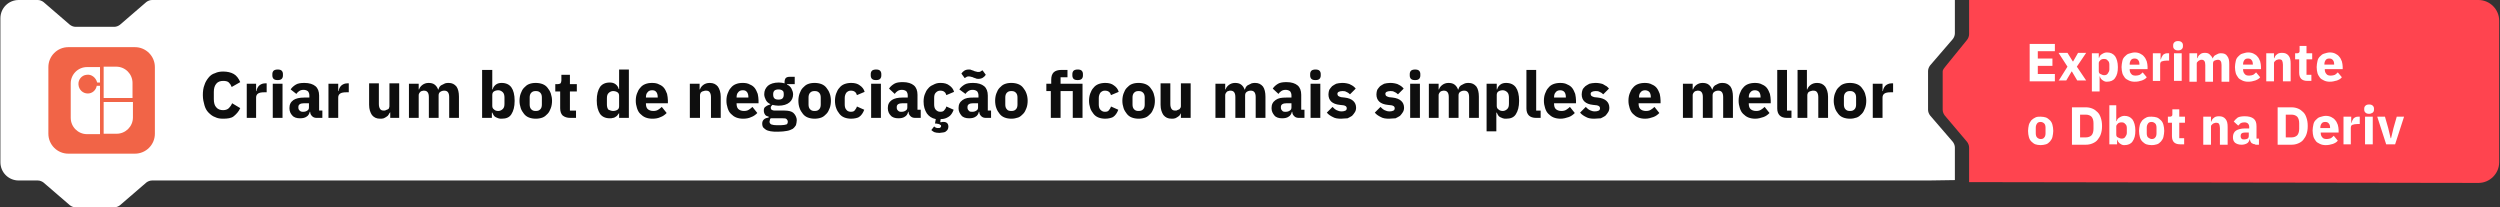 <svg xmlns="http://www.w3.org/2000/svg" width="615" height="51"><rect width="100%" height="100%" fill="#333333" stroke="none"/><style>.st0{fill:#fff}.st4{fill:none}</style><g id="Layer_3"><path class="st0" d="M474.3 44.4H37.4c-.5 0-1 .2-1.4.5l-6.5 5.6c-.4.3-.9.5-1.4.5h-9.5c-.5 0-1-.2-1.4-.5l-6.5-5.6c-.4-.3-.9-.5-1.4-.5H4.6c-2.5 0-4.5-2-4.5-4.5V4.5C.1 2 2.1 0 4.6 0h4.7c.5 0 1 .2 1.4.5l6.5 5.6c.4.3.9.5 1.4.5h9.5c.5 0 1-.2 1.4-.5L36 .5c.4-.3.9-.5 1.4-.5h443.5v8.2c0 .5-.2 1-.5 1.4l-5.6 6.5c-.3.4-.5.9-.5 1.4V27c0 .5.2 1 .5 1.4l5.6 6.5c.3.4.5.9.5 1.4v8l-6.6.1z"/><path d="M54.9 29.2c-.8 0-1.4-.1-2-.4-.6-.2-1.1-.6-1.6-1.1s-.8-1.1-1-1.8c-.2-.7-.4-1.5-.4-2.5 0-.9.1-1.8.4-2.5.2-.7.6-1.3 1-1.8s.9-.9 1.6-1.1c.6-.3 1.3-.4 2-.4 1 0 1.9.2 2.6.6.7.4 1.2 1.1 1.6 2L57 21.4c-.2-.5-.4-.8-.7-1.1-.3-.3-.8-.4-1.4-.4-.7 0-1.3.2-1.7.7-.4.5-.6 1.1-.6 2v1.8c0 .9.2 1.6.6 2 .4.5 1 .7 1.7.7.6 0 1.1-.2 1.4-.5s.6-.7.8-1.2l2 1.2c-.4.9-1 1.5-1.6 2s-1.6.6-2.6.6zm5.8-.2v-8.4H63v1.8h.1c0-.2.1-.5.2-.7s.2-.4.4-.6c.2-.2.4-.3.6-.4.2-.1.5-.2.9-.2h.4v2.2H65c-.7 0-1.2.1-1.5.3s-.5.5-.5 1v5h-2.3zm7.6-9.3c-.5 0-.8-.1-1-.3-.2-.2-.3-.5-.3-.8v-.4c0-.3.1-.6.3-.8.2-.2.6-.3 1-.3.5 0 .8.1 1 .3.2.2.3.5.3.8v.4c0 .3-.1.6-.3.8s-.5.3-1 .3zm-1.2.9h2.4V29h-2.4v-8.4zM77.9 29c-.4 0-.8-.1-1.1-.4-.3-.3-.5-.6-.5-1.1h-.1c-.1.5-.4 1-.8 1.2-.4.3-1 .4-1.6.4-.8 0-1.5-.2-1.9-.7-.4-.4-.7-1-.7-1.8 0-.9.3-1.5 1-2 .6-.4 1.5-.6 2.6-.6h1.3v-.5c0-.4-.1-.7-.3-1-.2-.2-.6-.4-1.1-.4-.5 0-.8.1-1.1.3-.3.2-.5.4-.7.7L71.5 22c.3-.5.8-.9 1.3-1.2.5-.3 1.2-.4 2.1-.4 1.2 0 2.1.3 2.7.8.6.5.9 1.3.9 2.3v3.7h.8V29h-1.4zm-3.3-1.5c.4 0 .7-.1 1-.3.3-.2.4-.4.4-.8v-1h-1.2c-.9 0-1.4.3-1.4.9v.2c0 .3.1.5.3.7.3.3.6.3.9.3zm6.2 1.5v-8.4h2.4v1.8h.1c0-.2.1-.5.2-.7s.2-.4.4-.6c.2-.2.4-.3.6-.4.2-.1.5-.2.9-.2h.4v2.2h-.6c-.7 0-1.2.1-1.5.3s-.5.5-.5 1v5h-2.4zM96 27.6c-.2.2-.3.4-.4.6-.1.2-.3.4-.5.5s-.4.3-.7.4c-.3.1-.6.1-.9.1-.9 0-1.5-.3-2-.9-.4-.6-.7-1.4-.7-2.5v-5.3h2.4v5.1c0 .5.1.9.3 1.2s.5.4.9.4c.2 0 .4 0 .5-.1.2-.1.3-.1.5-.2s.3-.2.3-.4c.1-.1.1-.3.1-.5v-5.5h2.4V29H96v-1.4zm4.6 1.4v-8.4h2.4V22h.1c.1-.4.4-.8.8-1.1.4-.3.9-.5 1.5-.5s1.1.1 1.5.4.7.7.9 1.3c.1-.2.2-.5.3-.7.2-.2.3-.4.6-.5s.5-.3.8-.4.6-.1.9-.1c.8 0 1.4.3 1.9.9.4.6.6 1.4.6 2.5V29h-2.4v-5.1c0-1.1-.4-1.6-1.2-1.6-.4 0-.7.1-1 .3-.3.2-.4.5-.4.9V29h-2.4v-5.1c0-1.1-.4-1.6-1.2-1.6-.2 0-.3 0-.5.1-.2 0-.3.1-.4.2-.1.1-.2.2-.3.4-.1.2-.1.3-.1.5V29h-2.4zm18.1-11.8h2.4V22h.1c.1-.5.4-.9.8-1.2.4-.3.9-.4 1.4-.4 1.1 0 1.9.4 2.4 1.1.5.7.8 1.8.8 3.3s-.3 2.5-.8 3.3c-.5.8-1.3 1.1-2.4 1.1-.3 0-.5 0-.8-.1s-.5-.2-.7-.3c-.2-.1-.4-.3-.5-.5l-.3-.6h-.1V29h-2.4V17.2zm3.9 10.1c.4 0 .8-.2 1.1-.5.3-.3.4-.7.4-1.3V24c0-.5-.1-1-.4-1.3-.3-.3-.7-.5-1.1-.5-.4 0-.8.1-1.1.3-.3.2-.4.5-.4.9V26c0 .4.1.7.4.9.3.3.6.4 1.1.4zm9.2 1.9c-.6 0-1.2-.1-1.7-.3-.5-.2-.9-.5-1.2-.9s-.6-.8-.8-1.4-.3-1.2-.3-1.8.1-1.3.3-1.8.4-1 .8-1.4.7-.7 1.2-.9c.5-.2 1-.3 1.7-.3.6 0 1.2.1 1.7.3.5.2.9.5 1.2.9s.6.8.8 1.4.3 1.2.3 1.8-.1 1.3-.3 1.8-.4 1-.8 1.4-.7.7-1.2.9c-.5.2-1.1.3-1.7.3zm0-1.9c.5 0 .8-.1 1.1-.4s.4-.7.4-1.2V24c0-.5-.1-.9-.4-1.2s-.6-.4-1.1-.4-.8.1-1.1.4-.4.7-.4 1.2v1.7c0 .5.1.9.4 1.2s.6.4 1.1.4zm8.5 1.7c-.8 0-1.4-.2-1.9-.6-.4-.4-.6-1-.6-1.8v-4.1h-1.2v-1.8h.6c.3 0 .5-.1.7-.2.1-.2.2-.4.2-.7v-1.4h2.1v2.3h1.7v1.8h-1.7v4.7h1.5V29h-1.4zm12.1-1.4c-.1.2-.2.4-.4.6-.1.2-.3.4-.5.5-.2.1-.4.3-.7.3-.3.1-.5.1-.8.1-1.1 0-1.9-.4-2.4-1.1-.5-.8-.8-1.8-.8-3.3s.3-2.5.8-3.3c.5-.7 1.3-1.1 2.4-1.1.5 0 1 .1 1.4.4.4.3.7.7.8 1.2h.1v-4.8h2.4V29h-2.4v-1.4zm-1.6-.3c.4 0 .8-.1 1.1-.3.3-.2.4-.5.4-.9v-2.5c0-.4-.1-.7-.4-.9-.3-.2-.7-.3-1.1-.3s-.8.2-1.1.5c-.3.3-.4.7-.4 1.3v1.5c0 .5.1 1 .4 1.3.3.1.7.3 1.1.3zm9.7 1.9c-.6 0-1.2-.1-1.7-.3-.5-.2-.9-.5-1.3-.9s-.6-.8-.8-1.4-.3-1.2-.3-1.8c0-.7.1-1.3.3-1.8.2-.5.4-1 .8-1.4.3-.4.7-.7 1.2-.9.5-.2 1-.3 1.7-.3s1.3.1 1.8.4c.5.2.9.5 1.2.9s.5.9.7 1.4c.1.5.2 1.1.2 1.6v.7h-5.4v.1c0 .5.1 1 .4 1.3.3.3.8.5 1.4.5.5 0 .9-.1 1.2-.3.3-.2.6-.4.9-.7l1.2 1.5c-.4.4-.9.8-1.5 1-.6.3-1.3.4-2 .4zm-.1-7c-.5 0-.9.2-1.1.5-.3.3-.4.7-.4 1.3h2.9v-.1c0-.5-.1-.9-.3-1.2-.3-.4-.6-.5-1.1-.5zm9.3 6.8v-8.4h2.4V22h.1c.1-.4.4-.8.8-1.1.4-.3.9-.5 1.6-.5.9 0 1.5.3 2 .9.4.6.7 1.4.7 2.5V29h-2.4v-5.1c0-.5-.1-.9-.3-1.2-.2-.3-.5-.4-.9-.4-.2 0-.4 0-.6.1-.2 0-.3.1-.5.2-.1.1-.3.2-.3.4-.1.2-.1.3-.1.5V29h-2.5zm13.1.2c-.6 0-1.2-.1-1.7-.3-.5-.2-.9-.5-1.3-.9s-.6-.8-.8-1.4-.3-1.2-.3-1.8c0-.7.1-1.3.3-1.8.2-.5.4-1 .8-1.4.3-.4.7-.7 1.2-.9.5-.2 1-.3 1.7-.3s1.3.1 1.8.4c.5.2.9.5 1.2.9s.5.9.7 1.4c.1.5.2 1.1.2 1.6v.7h-5.4v.1c0 .5.1 1 .4 1.3.3.3.8.5 1.4.5.5 0 .9-.1 1.2-.3.3-.2.6-.4.9-.7l1.2 1.5c-.4.4-.9.8-1.5 1-.6.3-1.3.4-2 .4zm-.1-7c-.5 0-.9.2-1.1.5-.3.3-.4.7-.4 1.3h2.9v-.1c0-.5-.1-.9-.3-1.2-.3-.4-.6-.5-1.1-.5zm13.3 7.4c0 .4-.1.8-.2 1.2-.2.3-.4.6-.8.9-.4.2-.8.4-1.4.5-.6.1-1.3.2-2.2.2-.7 0-1.3 0-1.8-.1s-.9-.2-1.2-.4c-.3-.2-.5-.4-.7-.6-.1-.2-.2-.5-.2-.8 0-.5.1-.8.4-1.1s.7-.4 1.2-.5v-.2c-.4-.1-.7-.2-.9-.5-.2-.3-.3-.6-.3-1 0-.2 0-.4.1-.6.1-.2.2-.3.4-.4.1-.1.3-.2.5-.3.2-.1.4-.1.6-.2v-.1c-.5-.2-.9-.6-1.1-1-.2-.4-.4-.9-.4-1.4 0-.9.3-1.5.9-2.1.6-.5 1.5-.8 2.7-.8.6 0 1 .1 1.4.2v-.3c0-.4.1-.8.3-1s.5-.3.9-.3h1.3v1.8h-1.9v.1c.5.2.9.6 1.1 1 .2.4.4.9.4 1.4 0 .8-.3 1.5-.9 2-.6.5-1.5.8-2.7.8-.5 0-1-.1-1.5-.2-.2.2-.4.4-.4.7 0 .2.1.4.2.5.2.1.4.2.8.2h2.4c1 0 1.8.2 2.2.6s.8 1 .8 1.8zm-2.2.3c0-.2-.1-.4-.3-.6s-.5-.2-1-.2h-2.9c-.1.1-.2.2-.2.4 0 .1-.1.3-.1.4 0 .3.1.5.4.7.3.1.7.2 1.4.2h1c.6 0 1.1-.1 1.4-.2.2-.1.3-.4.3-.7zm-2.3-5.4c.5 0 .8-.1 1-.3s.3-.5.3-.9v-.2c0-.4-.1-.7-.3-.8-.2-.2-.6-.3-1-.3s-.8.1-1 .3c-.2.2-.3.5-.3.8v.2c0 .4.1.7.3.9s.5.3 1 .3zm8.9 4.7c-.6 0-1.2-.1-1.7-.3-.5-.2-.9-.5-1.2-.9s-.6-.8-.8-1.4c-.2-.5-.3-1.2-.3-1.8s.1-1.3.3-1.8c.2-.5.4-1 .8-1.4s.7-.7 1.2-.9c.5-.2 1-.3 1.7-.3.6 0 1.2.1 1.7.3.5.2.9.5 1.2.9s.6.8.8 1.4c.2.5.3 1.2.3 1.8s-.1 1.3-.3 1.8c-.2.5-.4 1-.8 1.4s-.7.7-1.2.9c-.5.2-1.1.3-1.7.3zm0-1.9c.5 0 .8-.1 1.1-.4s.4-.7.4-1.2V24c0-.5-.1-.9-.4-1.2s-.6-.4-1.1-.4c-.5 0-.8.1-1.1.4-.3.3-.4.7-.4 1.2v1.7c0 .5.1.9.4 1.2.3.3.6.4 1.1.4zm9 1.9c-.6 0-1.2-.1-1.7-.3-.5-.2-.9-.5-1.2-.9-.3-.4-.6-.8-.8-1.4-.2-.5-.3-1.2-.3-1.8s.1-1.3.3-1.8c.2-.5.4-1 .8-1.4.3-.4.7-.7 1.2-.9.5-.2 1.1-.3 1.7-.3.9 0 1.6.2 2.1.6.6.4 1 .9 1.2 1.6l-1.9.8c-.1-.3-.2-.6-.5-.8-.2-.2-.6-.3-1-.3-.5 0-.8.2-1.1.5-.2.3-.4.7-.4 1.3v1.6c0 .5.1 1 .4 1.3.2.3.6.5 1.1.5.5 0 .8-.1 1-.4.2-.3.4-.5.5-.9l1.8.8c-.3.8-.7 1.4-1.3 1.8-.3.2-1.1.4-1.9.4zm6.1-9.5c-.5 0-.8-.1-1-.3s-.3-.5-.3-.8v-.4c0-.3.1-.6.3-.8.2-.2.6-.3 1-.3.5 0 .8.1 1 .3.2.2.3.5.3.8v.4c0 .3-.1.6-.3.8s-.5.3-1 .3zm-1.2.9h2.4V29h-2.4v-8.4zm10.8 8.4c-.4 0-.8-.1-1.1-.4-.3-.3-.5-.6-.5-1.1h-.1c-.1.5-.4 1-.8 1.2-.4.3-1 .4-1.6.4-.8 0-1.5-.2-1.9-.7-.4-.4-.7-1-.7-1.8 0-.9.3-1.5 1-2 .6-.4 1.5-.6 2.6-.6h1.3v-.5c0-.4-.1-.7-.3-1-.2-.2-.6-.4-1.1-.4-.5 0-.8.1-1.1.3-.3.2-.5.4-.7.7l-1.4-1.3c.3-.5.8-.9 1.3-1.2.5-.3 1.2-.4 2.1-.4 1.2 0 2.1.3 2.7.8.6.5.9 1.3.9 2.3V27h.8v2h-1.4zm-3.3-1.5c.4 0 .7-.1 1-.3.3-.2.4-.4.4-.8v-1H222c-.9 0-1.4.3-1.4.9v.2c0 .3.1.5.3.7.3.3.5.3.9.3zm9.6-7.1c.9 0 1.6.2 2.1.6.6.4 1 .9 1.2 1.6l-1.9.8c-.1-.3-.2-.6-.5-.8-.2-.2-.6-.3-1-.3-.5 0-.8.2-1.1.5s-.4.7-.4 1.3v1.6c0 .5.1 1 .4 1.3s.6.5 1.1.5c.5 0 .8-.1 1-.4.2-.2.4-.5.5-.9l1.8.8c-.3.8-.7 1.4-1.2 1.7-.6.4-1.2.6-2 .6l-.1.7.1.1c.1 0 .3-.1.4-.1h.4c.3 0 .6.1.8.3s.3.5.3.9c0 .3-.1.5-.2.7-.1.2-.3.3-.5.5-.2.1-.4.2-.7.2-.3 0-.5.1-.8.1-.6 0-1-.1-1.3-.2-.3-.2-.5-.3-.7-.5l.7-.9c.1.1.2.2.4.3s.4.1.6.1c.2 0 .4 0 .5-.1.1-.1.2-.2.2-.3v-.2c0-.1-.1-.1-.2-.2s-.2-.1-.4-.2c-.2 0-.4-.1-.6-.1h-.3l.2-1.1c-1-.2-1.7-.7-2.2-1.4-.5-.8-.8-1.7-.8-2.9 0-.7.1-1.3.3-1.8.2-.5.4-1 .8-1.4.3-.4.7-.7 1.2-.9.7-.4 1.2-.5 1.9-.5zm11.1 8.6c-.4 0-.8-.1-1.1-.4-.3-.3-.5-.6-.5-1.1h-.1c-.1.5-.4 1-.8 1.2-.4.3-1 .4-1.6.4-.8 0-1.5-.2-1.9-.7s-.7-1-.7-1.8c0-.9.3-1.5 1-2s1.5-.6 2.6-.6h1.3v-.5c0-.4-.1-.7-.3-1-.2-.2-.6-.4-1.1-.4-.5 0-.8.1-1.1.3-.3.2-.5.4-.7.7L236 22c.3-.5.8-.9 1.3-1.2.5-.3 1.2-.4 2.1-.4 1.2 0 2.1.3 2.7.8.6.5.9 1.3.9 2.3v3.7h.8V29h-1.3zm-1.8-9.6c-.2 0-.5 0-.6-.1-.2-.1-.4-.1-.6-.2-.2-.1-.4-.2-.6-.2-.2-.1-.4-.1-.6-.1-.2 0-.3 0-.5.1-.1.1-.3.2-.5.3l-.8-1.1c.2-.3.4-.5.7-.7.3-.2.7-.3 1.1-.3.2 0 .5 0 .6.1.2.1.4.1.6.2.2.1.4.2.6.2.2.1.4.1.6.1.2 0 .3 0 .5-.1.1-.1.3-.2.5-.3l.8 1.1c-.2.3-.4.5-.7.7s-.7.3-1.1.3zm-1.5 8.1c.4 0 .7-.1 1-.3.3-.2.4-.4.4-.8v-1h-1.2c-.9 0-1.4.3-1.4.9v.2c0 .3.1.5.3.7.2.3.5.3.9.3zm9.6 1.7c-.6 0-1.2-.1-1.7-.3-.5-.2-.9-.5-1.2-.9s-.6-.8-.8-1.4c-.2-.5-.3-1.2-.3-1.8s.1-1.3.3-1.8c.2-.5.4-1 .8-1.4s.7-.7 1.2-.9c.5-.2 1-.3 1.7-.3.6 0 1.2.1 1.7.3.5.2.9.5 1.2.9s.6.8.8 1.4c.2.5.3 1.2.3 1.8s-.1 1.3-.3 1.8c-.2.5-.4 1-.8 1.4s-.7.7-1.2.9c-.6.2-1.1.3-1.7.3zm0-1.9c.5 0 .8-.1 1.1-.4s.4-.7.4-1.2V24c0-.5-.1-.9-.4-1.2s-.6-.4-1.1-.4c-.5 0-.8.1-1.1.4-.3.3-.4.7-.4 1.2v1.7c0 .5.1.9.4 1.2.2.3.6.4 1.1.4zm9.8-4.9h-1.2v-1.8h1.2v-1c0-.8.2-1.4.6-1.8.4-.4 1.1-.6 1.9-.6h1.5V19h-1.7v1.6h5.4V29h-2.4v-6.6h-3V29h-2.4v-6.6zm6.5-2.7c-.5 0-.8-.1-1-.3-.2-.2-.3-.5-.3-.8v-.4c0-.3.1-.6.3-.8.2-.2.6-.3 1-.3.5 0 .8.1 1 .3.2.2.3.5.3.8v.4c0 .3-.1.6-.3.8s-.5.3-1 .3zm6.8 9.5c-.6 0-1.2-.1-1.7-.3-.5-.2-.9-.5-1.2-.9-.3-.4-.6-.8-.8-1.4s-.3-1.2-.3-1.8.1-1.3.3-1.8c.2-.5.4-1 .8-1.4.3-.4.7-.7 1.2-.9.5-.2 1.1-.3 1.7-.3.9 0 1.6.2 2.1.6.6.4 1 .9 1.2 1.6l-1.9.8c-.1-.3-.2-.6-.5-.8-.2-.2-.6-.3-1-.3-.5 0-.8.2-1.1.5-.2.3-.4.7-.4 1.3v1.6c0 .5.1 1 .4 1.3s.6.5 1.1.5c.5 0 .8-.1 1-.4.2-.3.4-.5.5-.9l1.8.8c-.3.8-.7 1.4-1.3 1.8-.4.2-1.1.4-1.9.4zm8.2 0c-.6 0-1.2-.1-1.7-.3-.5-.2-.9-.5-1.2-.9s-.6-.8-.8-1.4-.3-1.2-.3-1.8.1-1.3.3-1.8.4-1 .8-1.4.7-.7 1.2-.9c.5-.2 1-.3 1.7-.3.6 0 1.2.1 1.7.3.5.2.9.5 1.2.9s.6.8.8 1.4.3 1.2.3 1.8-.1 1.3-.3 1.8-.4 1-.8 1.4-.7.7-1.2.9c-.5.2-1.1.3-1.7.3zm0-1.9c.5 0 .8-.1 1.1-.4s.4-.7.4-1.2V24c0-.5-.1-.9-.4-1.2s-.6-.4-1.1-.4-.8.1-1.1.4-.4.7-.4 1.2v1.7c0 .5.1.9.4 1.2s.6.4 1.1.4zm10.6.3c-.2.2-.3.4-.4.6-.1.2-.3.4-.5.5-.2.1-.4.3-.7.4-.3.1-.6.1-.9.1-.9 0-1.5-.3-2-.9-.4-.6-.7-1.4-.7-2.5v-5.3h2.4v5.1c0 .5.1.9.3 1.2.2.3.5.4.9.4.2 0 .4 0 .5-.1.2-.1.3-.1.5-.2.1-.1.2-.2.3-.4.1-.1.1-.3.1-.5v-5.5h2.4V29h-2.4v-1.4zM299 29v-8.4h2.4V22h.1c.1-.4.4-.8.8-1.1.4-.3.9-.5 1.5-.5s1.1.1 1.5.4.7.7.9 1.3c.1-.2.2-.5.3-.7.2-.2.3-.4.6-.5s.5-.3.8-.4.6-.1.9-.1c.8 0 1.4.3 1.9.9.4.6.6 1.4.6 2.5V29h-2.4v-5.1c0-1.1-.4-1.6-1.2-1.6-.4 0-.7.1-1 .3-.3.2-.4.5-.4.9V29h-2.4v-5.1c0-1.1-.4-1.6-1.2-1.6-.2 0-.3 0-.5.1-.2 0-.3.1-.4.2-.1.1-.2.2-.3.4-.1.2-.1.3-.1.5V29H299zm20.5 0c-.4 0-.8-.1-1.1-.4-.3-.3-.5-.6-.5-1.1h-.1c-.1.5-.4 1-.8 1.2-.4.3-1 .4-1.6.4-.8 0-1.5-.2-1.9-.7s-.7-1-.7-1.8c0-.9.3-1.5 1-2s1.5-.6 2.6-.6h1.3v-.5c0-.4-.1-.7-.3-1-.2-.2-.6-.4-1.1-.4-.5 0-.8.1-1.1.3-.3.2-.5.4-.7.7l-1.4-1.3c.3-.5.8-.9 1.3-1.2.5-.3 1.2-.4 2.1-.4 1.2 0 2.1.3 2.7.8.6.5.9 1.3.9 2.3V27h.8v2h-1.4zm-3.2-1.5c.4 0 .7-.1 1-.3.3-.2.4-.4.4-.8v-1h-1.2c-.9 0-1.4.3-1.4.9v.2c0 .3.1.5.3.7.2.3.5.3.9.3zm7.3-7.8c-.5 0-.8-.1-1-.3s-.3-.5-.3-.8v-.4c0-.3.1-.6.3-.8.2-.2.6-.3 1-.3.5 0 .8.1 1 .3.2.2.3.5.3.8v.4c0 .3-.1.6-.3.8s-.5.3-1 .3zm-1.2.9h2.4V29h-2.4v-8.4zm7.5 8.6c-.8 0-1.5-.1-2-.4-.6-.3-1.1-.6-1.5-1.1l1.4-1.4c.3.3.6.6 1 .8.4.2.8.3 1.2.3.5 0 .8-.1 1-.2.2-.1.3-.3.3-.6 0-.4-.3-.6-.8-.7l-.9-.1c-1.9-.2-2.8-1.1-2.8-2.6 0-.4.1-.8.2-1.1.2-.3.4-.6.7-.9.3-.2.6-.4 1-.6.4-.1.9-.2 1.4-.2.4 0 .8 0 1.2.1.3.1.6.1.9.3.3.1.5.3.7.4.2.2.4.3.6.6l-1.4 1.4c-.3-.3-.6-.5-.9-.6-.3-.2-.7-.2-1-.2-.4 0-.7.1-.9.2-.2.1-.3.3-.3.5s.1.4.2.5c.1.1.4.2.7.3l.9.1c1.8.2 2.8 1.1 2.8 2.5 0 .4-.1.8-.3 1.1-.2.3-.4.6-.7.9-.3.2-.7.4-1.1.6-.6 0-1.1.1-1.6.1zm11.8 0c-.8 0-1.5-.1-2-.4-.6-.3-1.1-.6-1.5-1.1l1.4-1.4c.3.3.6.6 1 .8.4.2.8.3 1.2.3.5 0 .8-.1 1-.2.2-.1.3-.3.3-.6 0-.4-.3-.6-.8-.7l-.9-.1c-1.9-.2-2.8-1.1-2.8-2.6 0-.4.1-.8.2-1.1.2-.3.4-.6.7-.9.3-.2.6-.4 1-.6.4-.1.9-.2 1.4-.2.4 0 .8 0 1.2.1.3.1.6.1.9.3.3.1.5.3.7.4.2.2.4.3.6.6l-1.4 1.4c-.3-.3-.6-.5-.9-.6-.3-.2-.7-.2-1-.2-.4 0-.7.1-.9.2-.2.1-.3.3-.3.5s.1.4.2.5c.1.1.4.2.7.3l.9.1c1.8.2 2.8 1.1 2.8 2.5 0 .4-.1.8-.3 1.1-.2.3-.4.6-.7.9-.3.2-.7.4-1.1.6-.6 0-1.1.1-1.6.1zm6.4-9.5c-.5 0-.8-.1-1-.3s-.3-.5-.3-.8v-.4c0-.3.1-.6.3-.8.2-.2.6-.3 1-.3.5 0 .8.1 1 .3.2.2.3.5.3.8v.4c0 .3-.1.6-.3.8s-.5.3-1 .3zm-1.2.9h2.4V29h-2.4v-8.4zm4.6 8.4v-8.4h2.4V22h.1c.1-.4.4-.8.8-1.1s.9-.5 1.5-.5 1.1.1 1.5.4.7.7.9 1.3c.1-.2.2-.5.3-.7.2-.2.3-.4.6-.5.2-.1.5-.3.8-.4s.6-.1.9-.1c.8 0 1.4.3 1.9.9.4.6.6 1.4.6 2.5V29h-2.4v-5.1c0-1.1-.4-1.6-1.2-1.6-.4 0-.7.1-1 .3-.3.2-.4.5-.4.9V29h-2.4v-5.1c0-1.1-.4-1.6-1.2-1.6-.2 0-.3 0-.5.1-.2 0-.3.1-.4.2-.1.1-.2.2-.3.4-.1.2-.1.3-.1.5V29h-2.4zm14.3-8.4h2.4V22h.1c.1-.5.4-.9.8-1.2.4-.3.9-.4 1.4-.4 1.1 0 1.9.4 2.4 1.1.5.7.8 1.8.8 3.3s-.3 2.5-.8 3.3c-.5.8-1.3 1.1-2.4 1.1-.3 0-.5 0-.8-.1-.2-.1-.5-.2-.7-.3-.2-.1-.4-.3-.5-.5l-.3-.6h-.1v4.6h-2.4V20.6zm3.9 6.7c.4 0 .8-.2 1.1-.5.3-.3.4-.7.4-1.3V24c0-.5-.1-1-.4-1.3-.3-.3-.7-.5-1.1-.5-.4 0-.8.1-1.1.3-.3.2-.4.5-.4.9V26c0 .4.1.7.4.9.3.3.7.4 1.1.4zm8.2 1.7c-.8 0-1.4-.2-1.8-.6s-.6-1-.6-1.7v-9.5h2.4v10h1.1V29h-1.1zm6 .2c-.6 0-1.2-.1-1.7-.3-.5-.2-.9-.5-1.3-.9s-.6-.8-.8-1.4-.3-1.2-.3-1.8c0-.7.1-1.3.3-1.8.2-.5.4-1 .8-1.4.3-.4.7-.7 1.2-.9.5-.2 1.1-.3 1.7-.3.7 0 1.3.1 1.8.4.5.2.9.5 1.2.9s.5.9.7 1.4c.1.5.2 1.1.2 1.6v.7h-5.4v.1c0 .5.1 1 .4 1.3.3.3.8.5 1.4.5.5 0 .9-.1 1.2-.3.3-.2.6-.4.9-.7l1.2 1.5c-.4.4-.9.8-1.5 1s-1.3.4-2 .4zm-.1-7c-.5 0-.9.2-1.1.5-.3.3-.4.7-.4 1.3h2.9v-.1c0-.5-.1-.9-.3-1.2s-.6-.5-1.1-.5zm8.4 7c-.8 0-1.5-.1-2-.4-.6-.3-1.1-.6-1.5-1.1l1.4-1.4c.3.3.6.6 1 .8.4.2.8.3 1.2.3.5 0 .8-.1 1-.2.2-.1.3-.3.3-.6 0-.4-.3-.6-.8-.7l-.9-.1c-1.9-.2-2.8-1.1-2.8-2.6 0-.4.1-.8.2-1.1s.4-.6.7-.9c.3-.2.6-.4 1-.6.4-.1.9-.2 1.4-.2.4 0 .8 0 1.2.1s.6.1.9.3.5.3.7.4c.2.2.4.3.6.6l-1.4 1.4c-.3-.3-.6-.5-.9-.6-.3-.2-.7-.2-1-.2-.4 0-.7.1-.9.2-.2.1-.3.3-.3.5s.1.4.2.5c.1.1.4.2.7.3l.9.1c1.8.2 2.8 1.1 2.8 2.5 0 .4-.1.8-.3 1.1-.2.3-.4.6-.7.9-.3.2-.7.4-1.1.6-.6 0-1 .1-1.6.1zm12.5 0c-.6 0-1.2-.1-1.7-.3-.5-.2-.9-.5-1.3-.9s-.6-.8-.8-1.4-.3-1.2-.3-1.8c0-.7.1-1.3.3-1.8.2-.5.4-1 .8-1.4.3-.4.7-.7 1.2-.9.5-.2 1.1-.3 1.7-.3.7 0 1.3.1 1.8.4.5.2.9.5 1.2.9s.5.9.7 1.4c.1.5.2 1.1.2 1.6v.7h-5.4v.1c0 .5.1 1 .4 1.3.3.3.8.5 1.4.5.5 0 .9-.1 1.2-.3.3-.2.6-.4.9-.7l1.2 1.5c-.4.4-.9.8-1.5 1s-1.2.4-2 .4zm0-7c-.5 0-.9.2-1.1.5-.3.3-.4.7-.4 1.3h2.9v-.1c0-.5-.1-.9-.3-1.2s-.7-.5-1.1-.5zM414 29v-8.4h2.4V22h.1c.1-.4.4-.8.8-1.1s.9-.5 1.5-.5 1.1.1 1.5.4.7.7.9 1.3c.1-.2.2-.5.3-.7.2-.2.3-.4.6-.5.2-.1.5-.3.8-.4s.6-.1.9-.1c.8 0 1.4.3 1.9.9.4.6.6 1.4.6 2.5V29h-2.4v-5.1c0-1.1-.4-1.6-1.2-1.6-.4 0-.7.1-1 .3-.3.2-.4.5-.4.9V29h-2.4v-5.1c0-1.1-.4-1.6-1.2-1.6-.2 0-.3 0-.5.1-.2 0-.3.1-.4.2-.1.1-.2.2-.3.4-.1.2-.1.3-.1.5V29H414zm17.8.2c-.6 0-1.2-.1-1.7-.3-.5-.2-.9-.5-1.3-.9s-.6-.8-.8-1.4-.3-1.2-.3-1.8c0-.7.1-1.3.3-1.8.2-.5.4-1 .8-1.4.3-.4.7-.7 1.2-.9.5-.2 1.1-.3 1.7-.3.7 0 1.3.1 1.8.4.5.2.9.5 1.2.9s.5.9.7 1.4c.1.5.2 1.1.2 1.6v.7h-5.4v.1c0 .5.1 1 .4 1.3.3.3.8.5 1.4.5.5 0 .9-.1 1.2-.3.3-.2.6-.4.9-.7l1.2 1.5c-.4.4-.9.8-1.5 1s-1.3.4-2 .4zm-.1-7c-.5 0-.9.2-1.1.5-.3.3-.4.7-.4 1.3h2.9v-.1c0-.5-.1-.9-.3-1.2s-.6-.5-1.1-.5zm7.9 6.8c-.8 0-1.4-.2-1.8-.6s-.6-1-.6-1.7v-9.5h2.4v10h1.1V29h-1.1zm2.5-11.8h2.4V22h.1c.1-.4.4-.8.8-1.1.4-.3.9-.5 1.6-.5.9 0 1.5.3 2 .9.4.6.7 1.4.7 2.5V29h-2.4v-5.1c0-.5-.1-.9-.3-1.2-.2-.3-.5-.4-.9-.4-.2 0-.4 0-.6.1-.2 0-.3.1-.5.2-.1.1-.3.2-.3.4-.1.2-.1.3-.1.5V29h-2.4V17.2zm13 12c-.6 0-1.2-.1-1.7-.3-.5-.2-.9-.5-1.2-.9s-.6-.8-.8-1.4-.3-1.2-.3-1.8.1-1.3.3-1.8.4-1 .8-1.4.7-.7 1.2-.9c.5-.2 1-.3 1.7-.3.6 0 1.2.1 1.7.3.5.2.9.5 1.2.9s.6.8.8 1.4.3 1.2.3 1.8-.1 1.3-.3 1.8-.4 1-.8 1.4-.7.7-1.2.9c-.6.2-1.1.3-1.7.3zm0-1.9c.5 0 .8-.1 1.1-.4.3-.3.4-.7.4-1.2V24c0-.5-.1-.9-.4-1.2-.3-.3-.6-.4-1.1-.4-.5 0-.8.1-1.1.4s-.4.7-.4 1.2v1.7c0 .5.1.9.4 1.2s.6.4 1.1.4zm5.6 1.7v-8.4h2.4v1.8h.1c0-.2.1-.5.2-.7.1-.2.2-.4.4-.6s.4-.3.6-.4.5-.2.9-.2h.4v2.2h-.6c-.7 0-1.2.1-1.5.3s-.5.5-.5 1v5h-2.4z" fill="#0e0e0e"/><path d="M484.4 44.8l125.3.2c2.8 0 5.1-2.3 5.1-5.1V5.1c0-2.8-2.3-5.1-5.1-5.1H484.4v8.4c0 .5-.2 1-.5 1.4l-5.2 6.4c-.3.4-.8.9-.8 1.4V27c0 .5.2 1 .5 1.4l5.5 6.5c.3.4.5.9.5 1.4v8.5z" fill="#ff444f"/><path class="st0" d="M499.3 19.9v-9.1h6.2v1.8h-4.2v1.8h3.6v1.8h-3.6v2h4.2V20h-6.2zm7.1 0l2.2-3.5-2.2-3.4h2.2l1.3 2.1h.1l1.2-2.1h2l-2.3 3.4 2.3 3.4H511l-1.3-2.2h-.1l-1.3 2.2h-1.9zm8-6.8h1.9v1.1h.1c.1-.4.3-.7.7-.9.3-.2.7-.4 1.2-.4.9 0 1.5.3 2 .9.4.6.7 1.5.7 2.7 0 1.2-.2 2-.7 2.7-.4.6-1.1.9-2 .9-.2 0-.4 0-.6-.1s-.4-.2-.5-.3c-.2-.1-.3-.3-.4-.4s-.2-.3-.2-.5h-.1v3.7h-1.9v-9.4zm3.2 5.4c.4 0 .7-.1.9-.4.2-.3.4-.6.4-1v-1.2c0-.4-.1-.8-.4-1-.2-.3-.5-.4-.9-.4s-.7.1-.9.3-.4.4-.4.7v2c0 .3.1.6.4.7s.5.3.9.3zm7.5 1.6c-.5 0-1-.1-1.4-.3-.4-.2-.8-.4-1-.7s-.5-.7-.6-1.1c-.1-.4-.2-.9-.2-1.5 0-.5.1-1 .2-1.5s.3-.8.6-1.1c.3-.3.6-.6 1-.7s.9-.3 1.4-.3c.6 0 1 .1 1.4.3.4.2.7.4 1 .8.3.3.4.7.6 1.1.1.4.2.9.2 1.3v.6h-4.4v.1c0 .4.1.8.4 1.1.2.3.6.4 1.1.4.4 0 .7-.1 1-.2.3-.2.5-.4.7-.6l1 1.2c-.3.4-.7.6-1.2.8-.6.2-1.1.3-1.8.3zm0-5.7c-.4 0-.7.1-.9.4-.2.3-.3.6-.3 1v.1h2.4v-.1c0-.4-.1-.8-.3-1-.2-.3-.5-.4-.9-.4zm4.5 5.5v-6.8h1.9v1.5h.1c0-.2.1-.4.2-.6.1-.2.2-.3.3-.5.1-.1.3-.2.5-.3.2-.1.4-.1.7-.1h.3v1.8h-.5c-.6 0-1 .1-1.3.2-.3.1-.4.4-.4.8v4h-1.8zm6.2-7.5c-.4 0-.7-.1-.9-.3-.2-.2-.3-.4-.3-.7v-.3c0-.3.1-.5.3-.7.2-.2.5-.3.9-.3s.7.1.9.3c.2.2.3.4.3.7v.3c0 .3-.1.5-.3.7-.2.2-.5.3-.9.3zm-1 .7h1.9v6.8h-1.9v-6.8zm3.8 6.8v-6.8h1.9v1.2h.1c.1-.4.3-.7.6-.9.3-.3.7-.4 1.2-.4s.9.1 1.2.4.6.6.7 1c.1-.2.2-.4.3-.5.1-.2.3-.3.5-.4l.6-.3c.2-.1.5-.1.7-.1.7 0 1.2.2 1.5.7.4.5.5 1.1.5 2v4.3h-1.9V16c0-.9-.3-1.3-.9-1.3-.3 0-.5.1-.8.2s-.4.4-.4.8v4.4h-1.9V16c0-.9-.3-1.3-.9-1.3-.1 0-.3 0-.4.1-.1 0-.3.1-.4.2l-.3.3c-.1.1-.1.3-.1.4v4.4h-1.8zm14.4.2c-.5 0-1-.1-1.4-.3-.4-.2-.8-.4-1-.7s-.5-.7-.6-1.1c-.1-.4-.2-.9-.2-1.5 0-.5.1-1 .2-1.5s.3-.8.6-1.1c.3-.3.6-.6 1-.7s.9-.3 1.4-.3c.6 0 1 .1 1.4.3.4.2.7.4 1 .8.3.3.4.7.6 1.1.1.4.2.9.2 1.3v.6h-4.4v.1c0 .4.1.8.4 1.1.2.3.6.4 1.1.4.4 0 .7-.1 1-.2.3-.2.5-.4.7-.6l1 1.2c-.3.4-.7.6-1.2.8-.6.2-1.1.3-1.8.3zm0-5.7c-.4 0-.7.1-.9.4-.2.3-.3.6-.3 1v.1h2.4v-.1c0-.4-.1-.8-.3-1-.2-.3-.5-.4-.9-.4zm4.5 5.5v-6.8h1.9v1.2h.1c.1-.4.3-.7.6-.9.3-.3.7-.4 1.3-.4.7 0 1.2.2 1.6.7.4.5.5 1.1.5 2V20h-1.9v-4.1c0-.4-.1-.8-.2-1s-.4-.3-.7-.3c-.2 0-.3 0-.5.1-.1 0-.3.1-.4.2l-.3.3c-.1.1-.1.3-.1.4V20h-1.9zm10.1 0c-.7 0-1.2-.2-1.5-.5-.3-.3-.5-.8-.5-1.5v-3.3h-1v-1.5h.5c.3 0 .4-.1.5-.2.1-.1.1-.3.1-.5v-1.1h1.7v1.8h1.4v1.5h-1.4v3.8h1.2v1.5h-1zm5.5.2c-.5 0-1-.1-1.4-.3-.4-.2-.8-.4-1-.7s-.5-.7-.6-1.1c-.1-.4-.2-.9-.2-1.5 0-.5.1-1 .2-1.5s.3-.8.6-1.1c.3-.3.6-.6 1-.7s.9-.3 1.4-.3c.6 0 1 .1 1.4.3.4.2.7.4 1 .8.3.3.4.7.6 1.1.1.4.2.9.2 1.3v.6h-4.4v.1c0 .4.1.8.4 1.1.2.3.6.4 1.1.4.4 0 .7-.1 1-.2.3-.2.5-.4.7-.6l1 1.2c-.3.4-.7.6-1.2.8-.7.2-1.2.3-1.8.3zm-.1-5.7c-.4 0-.7.1-.9.4-.2.3-.3.6-.3 1v.1h2.4v-.1c0-.4-.1-.8-.3-1-.2-.3-.5-.4-.9-.4zm-71 21.3c-.5 0-1-.1-1.3-.2s-.7-.4-1-.7c-.3-.3-.5-.7-.6-1.1-.1-.4-.2-.9-.2-1.5 0-.5.1-1 .2-1.5.1-.4.4-.8.6-1.1.3-.3.6-.5 1-.7s.8-.2 1.3-.2 1 .1 1.3.2.7.4 1 .7c.3.3.5.7.6 1.1s.2.9.2 1.5c0 .5-.1 1-.2 1.5s-.4.8-.6 1.1c-.3.3-.6.6-1 .7s-.8.2-1.3.2zm0-1.5c.4 0 .7-.1.9-.4.2-.2.3-.6.3-1v-1.4c0-.4-.1-.8-.3-1s-.5-.4-.9-.4-.7.1-.9.4-.3.6-.3 1v1.4c0 .4.1.8.3 1 .2.2.5.4.9.4zm7.7-7.8h3.4c.6 0 1.1.1 1.6.3.5.2.9.5 1.3.9s.6.8.8 1.4c.2.6.3 1.2.3 2s-.1 1.4-.3 2c-.2.6-.5 1-.8 1.4s-.8.7-1.3.9c-.5.2-1 .3-1.6.3h-3.4v-9.2zm3.4 7.4c.6 0 1.1-.2 1.4-.5.3-.3.5-.9.5-1.6v-1.4c0-.7-.2-1.3-.5-1.6-.3-.3-.8-.5-1.4-.5h-1.4v5.6h1.4zm5.6-7.9h1.9v3.9h.1c.1-.4.3-.7.7-.9.3-.2.7-.4 1.2-.4.9 0 1.5.3 2 .9.4.6.7 1.5.7 2.7 0 1.2-.2 2-.7 2.7-.4.6-1.1.9-2 .9-.2 0-.4 0-.6-.1s-.4-.2-.5-.3c-.2-.1-.3-.3-.4-.4s-.2-.3-.2-.5h-.1v1.1h-1.9v-9.6zm3.2 8.2c.4 0 .7-.1.9-.4.2-.3.4-.6.4-1v-1.2c0-.4-.1-.8-.4-1-.2-.3-.5-.4-.9-.4s-.7.1-.9.3-.4.4-.4.7v2c0 .3.1.6.4.7s.5.3.9.3zm7.4 1.6c-.5 0-1-.1-1.3-.2s-.7-.4-1-.7c-.3-.3-.5-.7-.6-1.1-.1-.4-.2-.9-.2-1.5 0-.5.1-1 .2-1.5.1-.4.4-.8.6-1.1.3-.3.6-.5 1-.7s.8-.2 1.3-.2 1 .1 1.3.2.7.4 1 .7c.3.3.5.7.6 1.1s.2.9.2 1.5c0 .5-.1 1-.2 1.5s-.4.8-.6 1.1c-.3.3-.6.6-1 .7s-.7.2-1.3.2zm0-1.5c.4 0 .7-.1.9-.4.2-.2.3-.6.3-1v-1.4c0-.4-.1-.8-.3-1s-.5-.4-.9-.4-.7.1-.9.4-.3.6-.3 1v1.4c0 .4.1.8.3 1 .3.2.6.4.9.4zm7 1.3c-.7 0-1.2-.2-1.5-.5-.3-.3-.5-.8-.5-1.5v-3.3h-1v-1.5h.5c.3 0 .4-.1.5-.2.1-.1.1-.3.1-.5v-1.1h1.7v1.8h1.4v1.5h-1.4V34h1.2v1.5h-1zm5.7 0v-6.8h1.9v1.2h.1c.1-.4.3-.7.6-.9.3-.3.7-.4 1.3-.4.7 0 1.2.2 1.6.7.4.5.5 1.1.5 2v4.3h-1.9v-4.1c0-.4-.1-.8-.2-1s-.4-.3-.7-.3c-.2 0-.3 0-.5.1-.1 0-.3.1-.4.2l-.3.3c-.1.1-.1.3-.1.4v4.4H542zm12.8 0c-.3 0-.6-.1-.9-.3-.2-.2-.4-.5-.4-.9h-.1c-.1.4-.3.8-.7 1s-.8.3-1.3.3c-.7 0-1.2-.2-1.6-.5-.4-.4-.5-.8-.5-1.4 0-.7.3-1.3.8-1.6.5-.3 1.2-.5 2.1-.5h1.1v-.4c0-.3-.1-.6-.3-.8-.2-.2-.5-.3-.9-.3s-.7.1-.9.2l-.6.6-1.1-1c.3-.4.6-.7 1-1 .4-.2 1-.3 1.7-.3 1 0 1.7.2 2.2.6.5.4.7 1 .7 1.9v3h.6v1.5h-.9zm-2.7-1.2c.3 0 .6-.1.8-.2s.3-.4.3-.7v-.8h-.9c-.8 0-1.1.3-1.1.8v.2c0 .2.1.4.2.5.2.2.4.2.7.2zm8.2-7.9h3.4c.6 0 1.1.1 1.6.3.5.2.9.5 1.3.9s.6.8.8 1.4c.2.6.3 1.2.3 2s-.1 1.4-.3 2c-.2.6-.5 1-.8 1.4s-.8.7-1.3.9c-.5.2-1 .3-1.6.3h-3.4v-9.2zm3.4 7.4c.6 0 1.1-.2 1.4-.5.3-.3.5-.9.5-1.6v-1.4c0-.7-.2-1.3-.5-1.6-.3-.3-.8-.5-1.4-.5h-1.4v5.6h1.4zm8.4 1.9c-.5 0-1-.1-1.4-.3-.4-.2-.8-.4-1-.7s-.5-.7-.6-1.1c-.1-.4-.2-.9-.2-1.5 0-.5.1-1 .2-1.5s.3-.8.6-1.1c.3-.3.6-.6 1-.7s.9-.3 1.4-.3c.6 0 1 .1 1.4.3.4.2.7.4 1 .8.3.3.4.7.6 1.1.1.4.2.9.2 1.3v.6h-4.4v.1c0 .4.1.8.4 1.1.2.3.6.4 1.1.4.4 0 .7-.1 1-.2.3-.2.5-.4.7-.6l1 1.2c-.3.4-.7.6-1.2.8-.6.2-1.2.3-1.8.3zM572 30c-.4 0-.7.1-.9.4-.2.3-.3.6-.3 1v.1h2.4v-.1c0-.4-.1-.8-.3-1-.2-.3-.5-.4-.9-.4zm4.5 5.5v-6.8h1.9v1.5h.1c0-.2.1-.4.2-.6.1-.2.2-.3.3-.5.1-.1.3-.2.5-.3.2-.1.4-.1.7-.1h.3v1.8h-.5c-.6 0-1 .1-1.3.2-.3.1-.4.4-.4.8v4h-1.8zm6.3-7.5c-.4 0-.7-.1-.9-.3-.2-.2-.3-.4-.3-.7v-.3c0-.3.1-.5.3-.7.2-.2.5-.3.9-.3s.7.1.9.3c.2.2.3.4.3.7v.3c0 .3-.1.5-.3.7-.3.2-.6.3-.9.3zm-1 .7h1.9v6.8h-1.9v-6.8zm5.2 6.8l-2.2-6.8h1.9l.8 2.8.6 2.5h.1l.6-2.5.8-2.8h1.8l-2.2 6.8H587z"/><g id="logo_x2F_platforms_x2F_DBot_2_" transform="translate(16 8)"><g id="_x33_-icons_x2F_2-binarybot_2_"><g id="ic_platform-binarybot_2_"><path id="Rectangle_4_" d="M.8 3.6h16.4c2.7 0 4.9 2.2 4.9 4.9v16.4c0 2.7-2.2 4.9-4.9 4.9H.8c-2.7 0-4.9-2.2-4.9-4.9V8.5c0-2.7 2.2-4.9 4.9-4.9z" fill="#f16447"/><path id="Path_8_" class="st4" d="M7.1 14.5c.4 0 .7-.3.7-.7s-.3-.7-.7-.7c-.4 0-.7.3-.7.7 0 .2.1.4.2.5.2.1.4.2.5.2z"/><path id="Path_3_" class="st0" d="M16.6 16.2v-3.8c0-2.2-1.8-4-4-4H9.5v7.7h7.1z"/><path id="Path_2_" class="st0" d="M9.5 24.9h3.2c2.2 0 4-1.8 4-4v-3.8H9.5v7.8z"/><path id="Path_1_" class="st0" d="M5.6 15c-1.2 0-2.2-.9-2.3-2.2-.1-1.2.8-2.3 2-2.4 1.2-.2 2.3.7 2.6 1.9h.7V8.5H5.4c-2.2 0-4 1.8-4 4V21c0 2.2 1.8 4 4 4h3.2V13.1h-.8C7.6 14.2 6.7 15 5.6 15z"/><path id="Rectangle_3_" class="st4" d="M-4.1 3.6h26.2v26.2H-4.1z"/></g></g></g></g></svg>